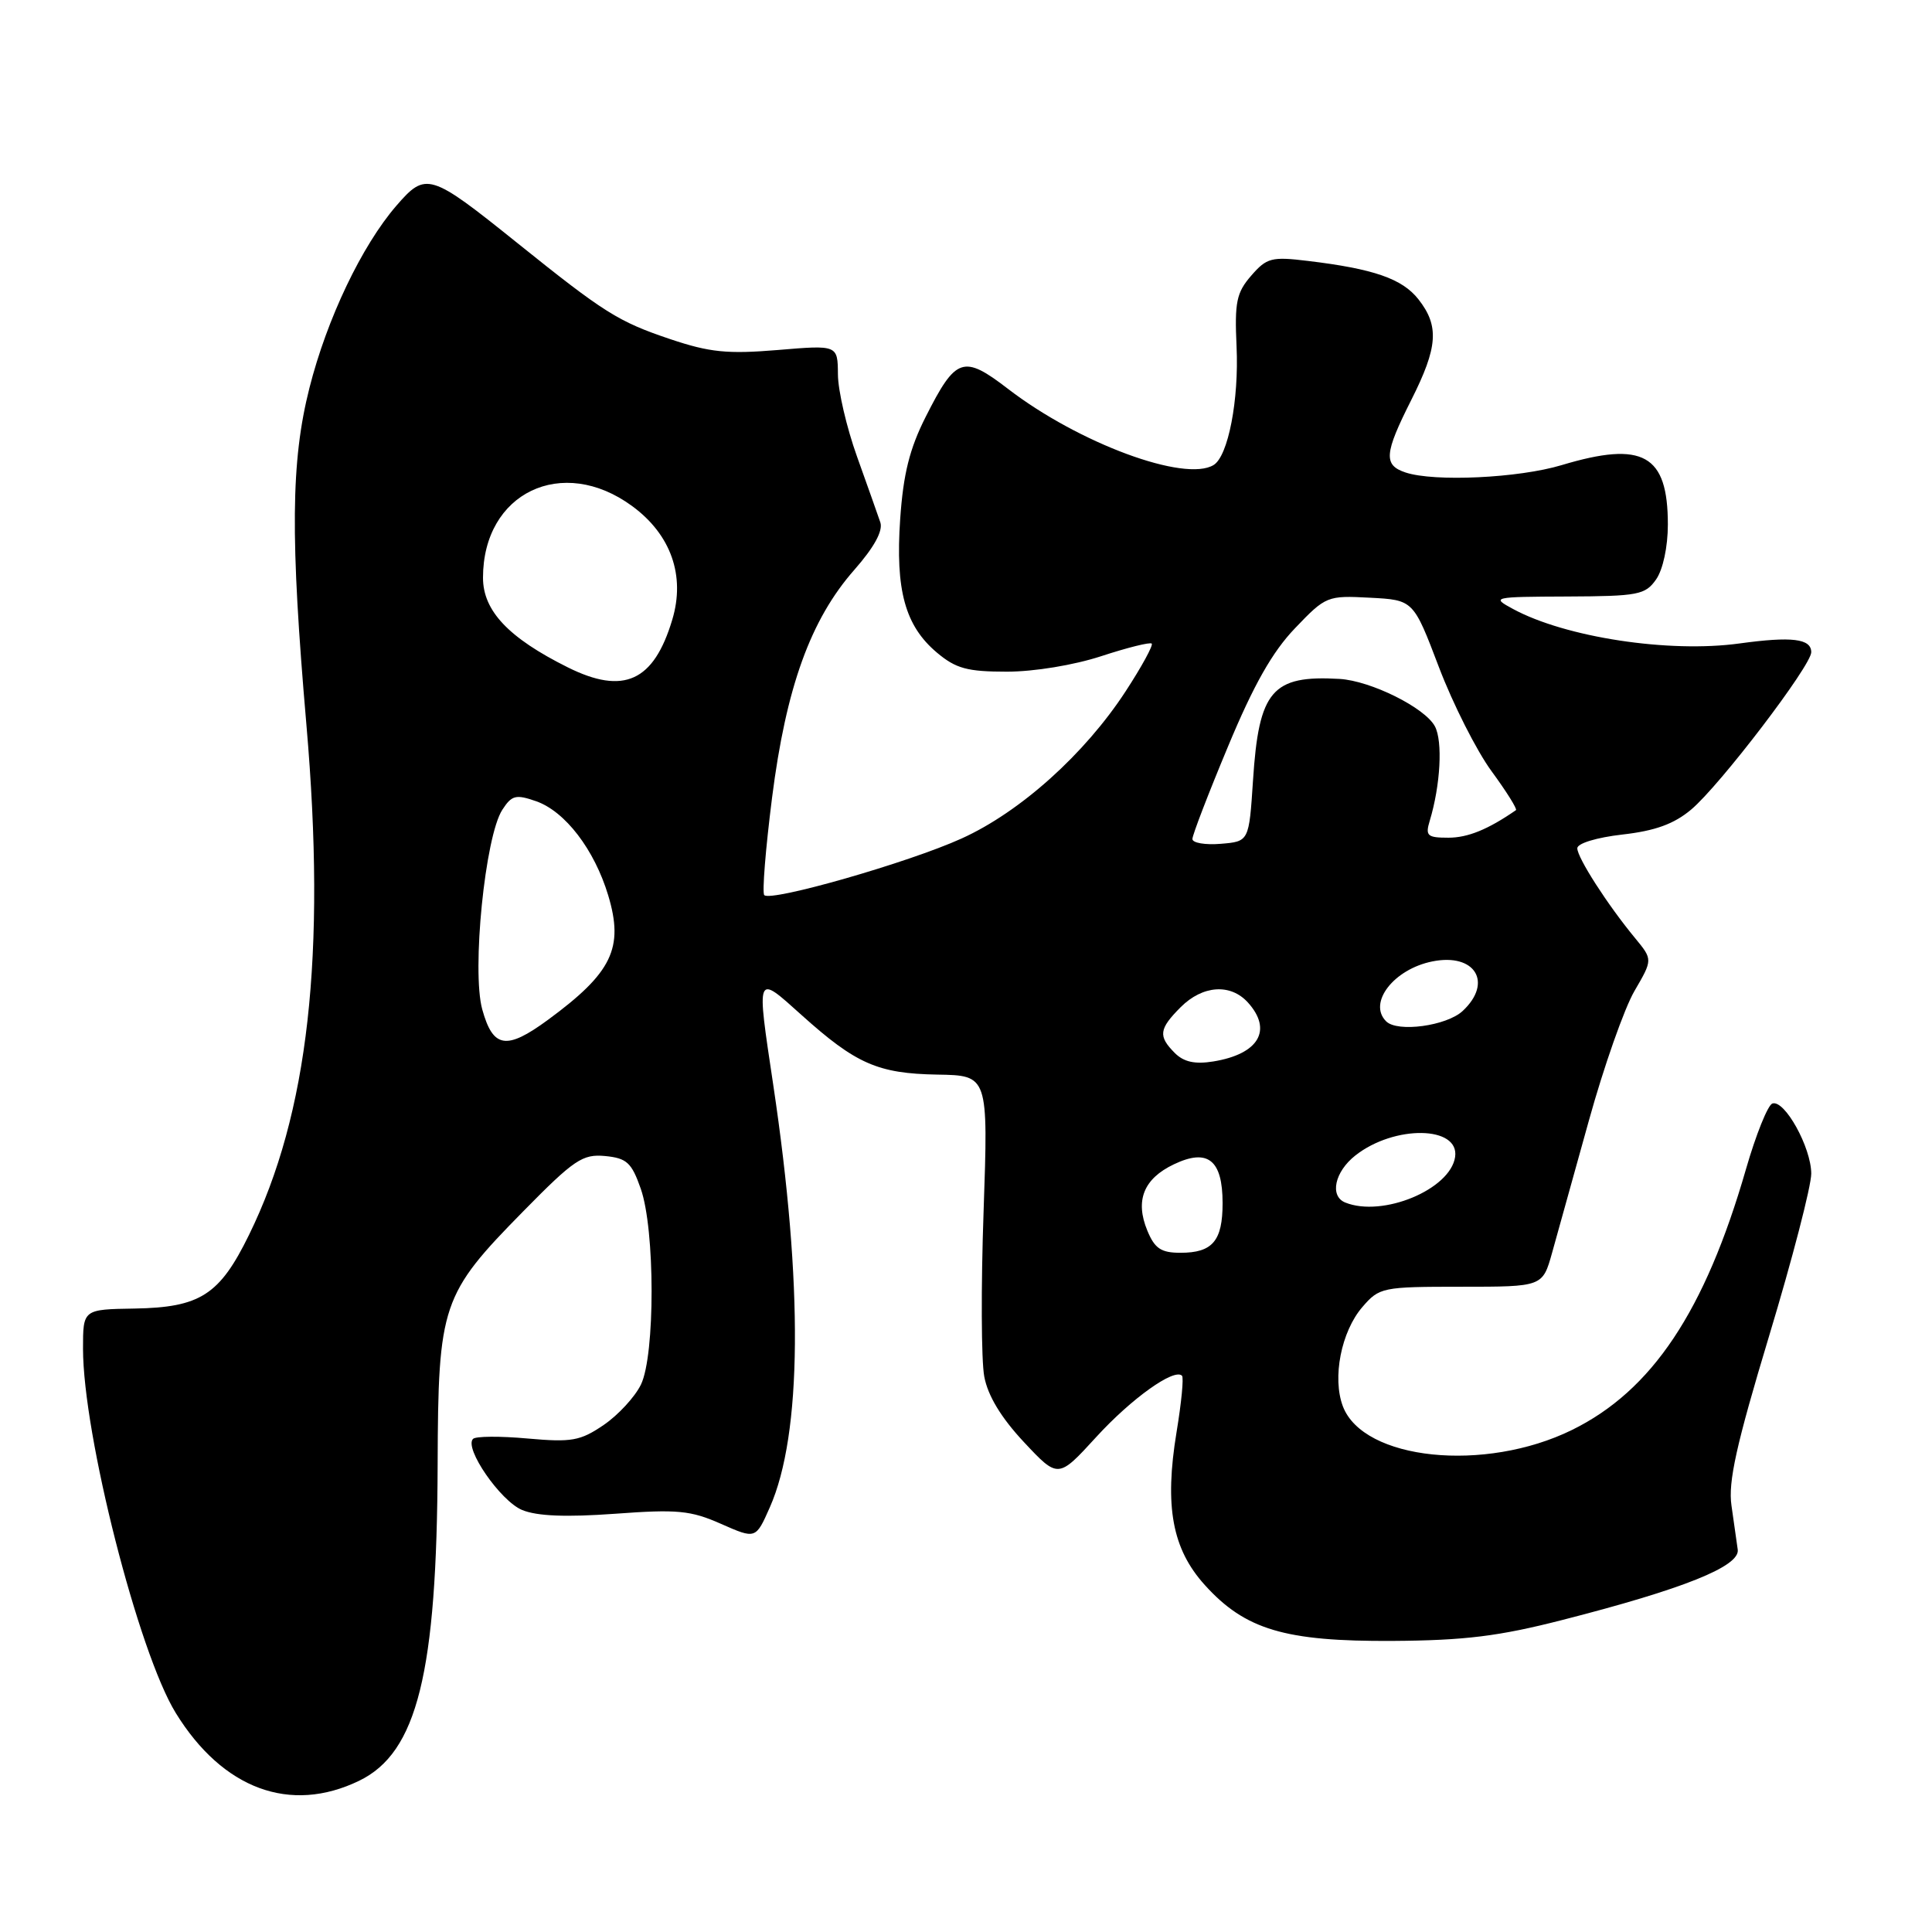 <?xml version="1.0" encoding="UTF-8" standalone="no"?>
<!DOCTYPE svg PUBLIC "-//W3C//DTD SVG 1.1//EN" "http://www.w3.org/Graphics/SVG/1.1/DTD/svg11.dtd" >
<svg xmlns="http://www.w3.org/2000/svg" xmlns:xlink="http://www.w3.org/1999/xlink" version="1.1" viewBox="0 0 256 256">
 <g >
 <path fill="currentColor"
d=" M 47.59 235.96 C 55.29 232.23 57.90 221.70 57.99 194.00 C 58.06 172.84 58.51 171.51 69.35 160.49 C 76.08 153.64 77.20 152.90 80.18 153.18 C 83.05 153.46 83.69 154.05 84.90 157.50 C 86.81 162.91 86.82 179.55 84.93 183.46 C 84.14 185.09 81.92 187.50 80.00 188.81 C 76.89 190.93 75.76 191.13 69.91 190.61 C 66.28 190.28 63.03 190.30 62.68 190.66 C 61.46 191.87 66.31 198.89 69.18 200.08 C 71.17 200.90 75.00 201.05 81.51 200.58 C 89.77 199.97 91.52 200.14 95.54 201.92 C 100.14 203.95 100.14 203.95 102.01 199.72 C 106.28 190.06 106.44 170.34 102.46 143.76 C 100.22 128.82 100.14 129.04 106.19 134.48 C 113.42 140.98 116.32 142.25 124.19 142.39 C 130.95 142.50 130.95 142.50 130.33 160.54 C 129.98 170.46 130.02 180.30 130.42 182.40 C 130.89 184.94 132.66 187.86 135.67 191.08 C 140.21 195.93 140.21 195.93 145.25 190.42 C 149.92 185.31 155.59 181.26 156.62 182.29 C 156.87 182.53 156.54 185.89 155.90 189.76 C 154.28 199.60 155.32 205.24 159.64 210.02 C 164.99 215.94 170.26 217.51 184.50 217.43 C 194.09 217.37 198.61 216.81 207.00 214.66 C 223.08 210.55 230.55 207.55 230.26 205.34 C 230.12 204.33 229.75 201.70 229.43 199.50 C 228.97 196.37 230.06 191.46 234.42 177.01 C 237.49 166.85 240.00 157.17 240.00 155.51 C 239.99 152.04 236.47 145.68 234.85 146.22 C 234.25 146.42 232.67 150.34 231.35 154.92 C 225.91 173.77 218.90 184.27 208.29 189.48 C 196.74 195.15 180.66 193.49 177.94 186.35 C 176.51 182.58 177.71 176.45 180.52 173.19 C 182.77 170.58 183.16 170.50 193.62 170.50 C 204.40 170.50 204.40 170.50 205.66 166.00 C 206.35 163.53 208.54 155.65 210.53 148.50 C 212.51 141.35 215.23 133.62 216.57 131.32 C 219.00 127.15 219.00 127.15 216.67 124.32 C 213.02 119.91 209.00 113.65 209.00 112.40 C 209.00 111.75 211.57 110.97 214.98 110.58 C 219.32 110.09 221.82 109.18 224.09 107.27 C 227.89 104.08 240.00 88.20 240.00 86.42 C 240.00 84.62 237.42 84.31 230.50 85.26 C 221.17 86.55 207.44 84.46 200.48 80.69 C 197.57 79.12 197.75 79.08 207.69 79.04 C 217.07 79.00 218.01 78.82 219.44 76.78 C 220.35 75.48 221.00 72.46 221.00 69.50 C 221.00 60.23 217.72 58.39 206.93 61.63 C 201.22 63.35 190.06 63.87 186.25 62.61 C 183.29 61.63 183.41 60.12 187.00 53.00 C 190.53 46.00 190.73 43.20 187.95 39.66 C 185.80 36.93 182.03 35.62 173.27 34.57 C 168.50 33.99 167.84 34.16 165.79 36.53 C 163.84 38.77 163.58 40.04 163.85 45.90 C 164.18 52.99 162.74 60.42 160.82 61.61 C 157.03 63.95 142.95 58.74 133.57 51.53 C 127.64 46.97 126.66 47.31 122.66 55.23 C 120.52 59.46 119.69 62.82 119.28 68.76 C 118.63 78.21 119.93 82.92 124.14 86.47 C 126.66 88.59 128.17 89.00 133.41 89.00 C 137.03 89.00 142.31 88.13 145.94 86.94 C 149.39 85.81 152.39 85.06 152.61 85.28 C 152.83 85.50 151.28 88.34 149.16 91.59 C 143.74 99.91 135.19 107.59 127.41 111.11 C 120.41 114.29 102.18 119.51 101.27 118.61 C 100.97 118.31 101.44 112.50 102.30 105.71 C 104.16 91.08 107.40 82.10 113.20 75.51 C 115.82 72.53 117.02 70.35 116.65 69.22 C 116.33 68.28 114.94 64.35 113.56 60.50 C 112.18 56.65 111.04 51.75 111.03 49.61 C 111.00 45.71 111.00 45.71 103.03 46.38 C 96.38 46.93 94.03 46.69 88.82 44.94 C 81.90 42.61 80.08 41.46 68.50 32.16 C 56.97 22.90 56.43 22.74 52.52 27.26 C 47.94 32.56 43.32 42.24 41.00 51.41 C 38.54 61.14 38.45 71.16 40.60 96.02 C 43.24 126.54 40.87 147.59 32.99 163.64 C 29.10 171.59 26.53 173.24 17.83 173.39 C 11.00 173.50 11.00 173.50 11.00 178.70 C 11.00 190.09 18.34 218.95 23.29 226.98 C 29.51 237.07 38.46 240.38 47.59 235.96 Z  M 152.03 163.07 C 150.38 159.08 151.53 156.19 155.54 154.28 C 160.04 152.13 162.00 153.69 162.00 159.42 C 162.00 164.43 160.67 166.00 156.42 166.00 C 153.85 166.00 153.01 165.44 152.03 163.07 Z  M 178.25 159.34 C 176.15 158.49 176.85 155.26 179.60 153.10 C 184.76 149.04 193.41 149.17 192.81 153.30 C 192.18 157.61 183.20 161.34 178.25 159.34 Z  M 155.67 139.53 C 153.44 137.29 153.56 136.35 156.45 133.45 C 159.36 130.55 163.04 130.29 165.35 132.83 C 168.66 136.49 166.80 139.67 160.76 140.65 C 158.34 141.04 156.86 140.72 155.67 139.53 Z  M 63.90 133.75 C 62.49 128.63 64.27 110.83 66.56 107.30 C 67.81 105.37 68.35 105.23 71.02 106.16 C 74.88 107.50 78.76 112.57 80.59 118.64 C 82.69 125.62 81.11 128.89 72.60 135.14 C 67.09 139.18 65.33 138.90 63.90 133.75 Z  M 183.67 135.33 C 181.22 132.89 184.68 128.41 189.81 127.39 C 195.46 126.26 197.86 130.19 193.81 133.96 C 191.68 135.94 185.16 136.83 183.67 135.33 Z  M 158.00 111.17 C 158.00 110.65 160.12 105.13 162.72 98.91 C 166.11 90.76 168.60 86.36 171.60 83.24 C 175.67 78.98 175.88 78.90 181.52 79.20 C 187.28 79.50 187.28 79.50 190.66 88.39 C 192.52 93.28 195.66 99.49 197.64 102.19 C 199.62 104.89 201.07 107.21 200.87 107.35 C 197.17 109.91 194.49 111.00 191.92 111.00 C 189.12 111.00 188.84 110.75 189.45 108.75 C 190.87 104.05 191.19 98.22 190.13 96.24 C 188.81 93.77 181.64 90.21 177.50 89.96 C 168.55 89.44 166.80 91.49 166.03 103.41 C 165.50 111.50 165.50 111.50 161.75 111.81 C 159.69 111.98 158.00 111.69 158.00 111.17 Z  M 75.22 88.42 C 67.39 84.52 64.00 80.94 64.00 76.55 C 64.00 65.29 74.51 60.25 83.78 67.07 C 88.91 70.84 90.83 76.29 89.08 82.11 C 86.63 90.30 82.64 92.12 75.22 88.42 Z "/>
</g>
</svg>